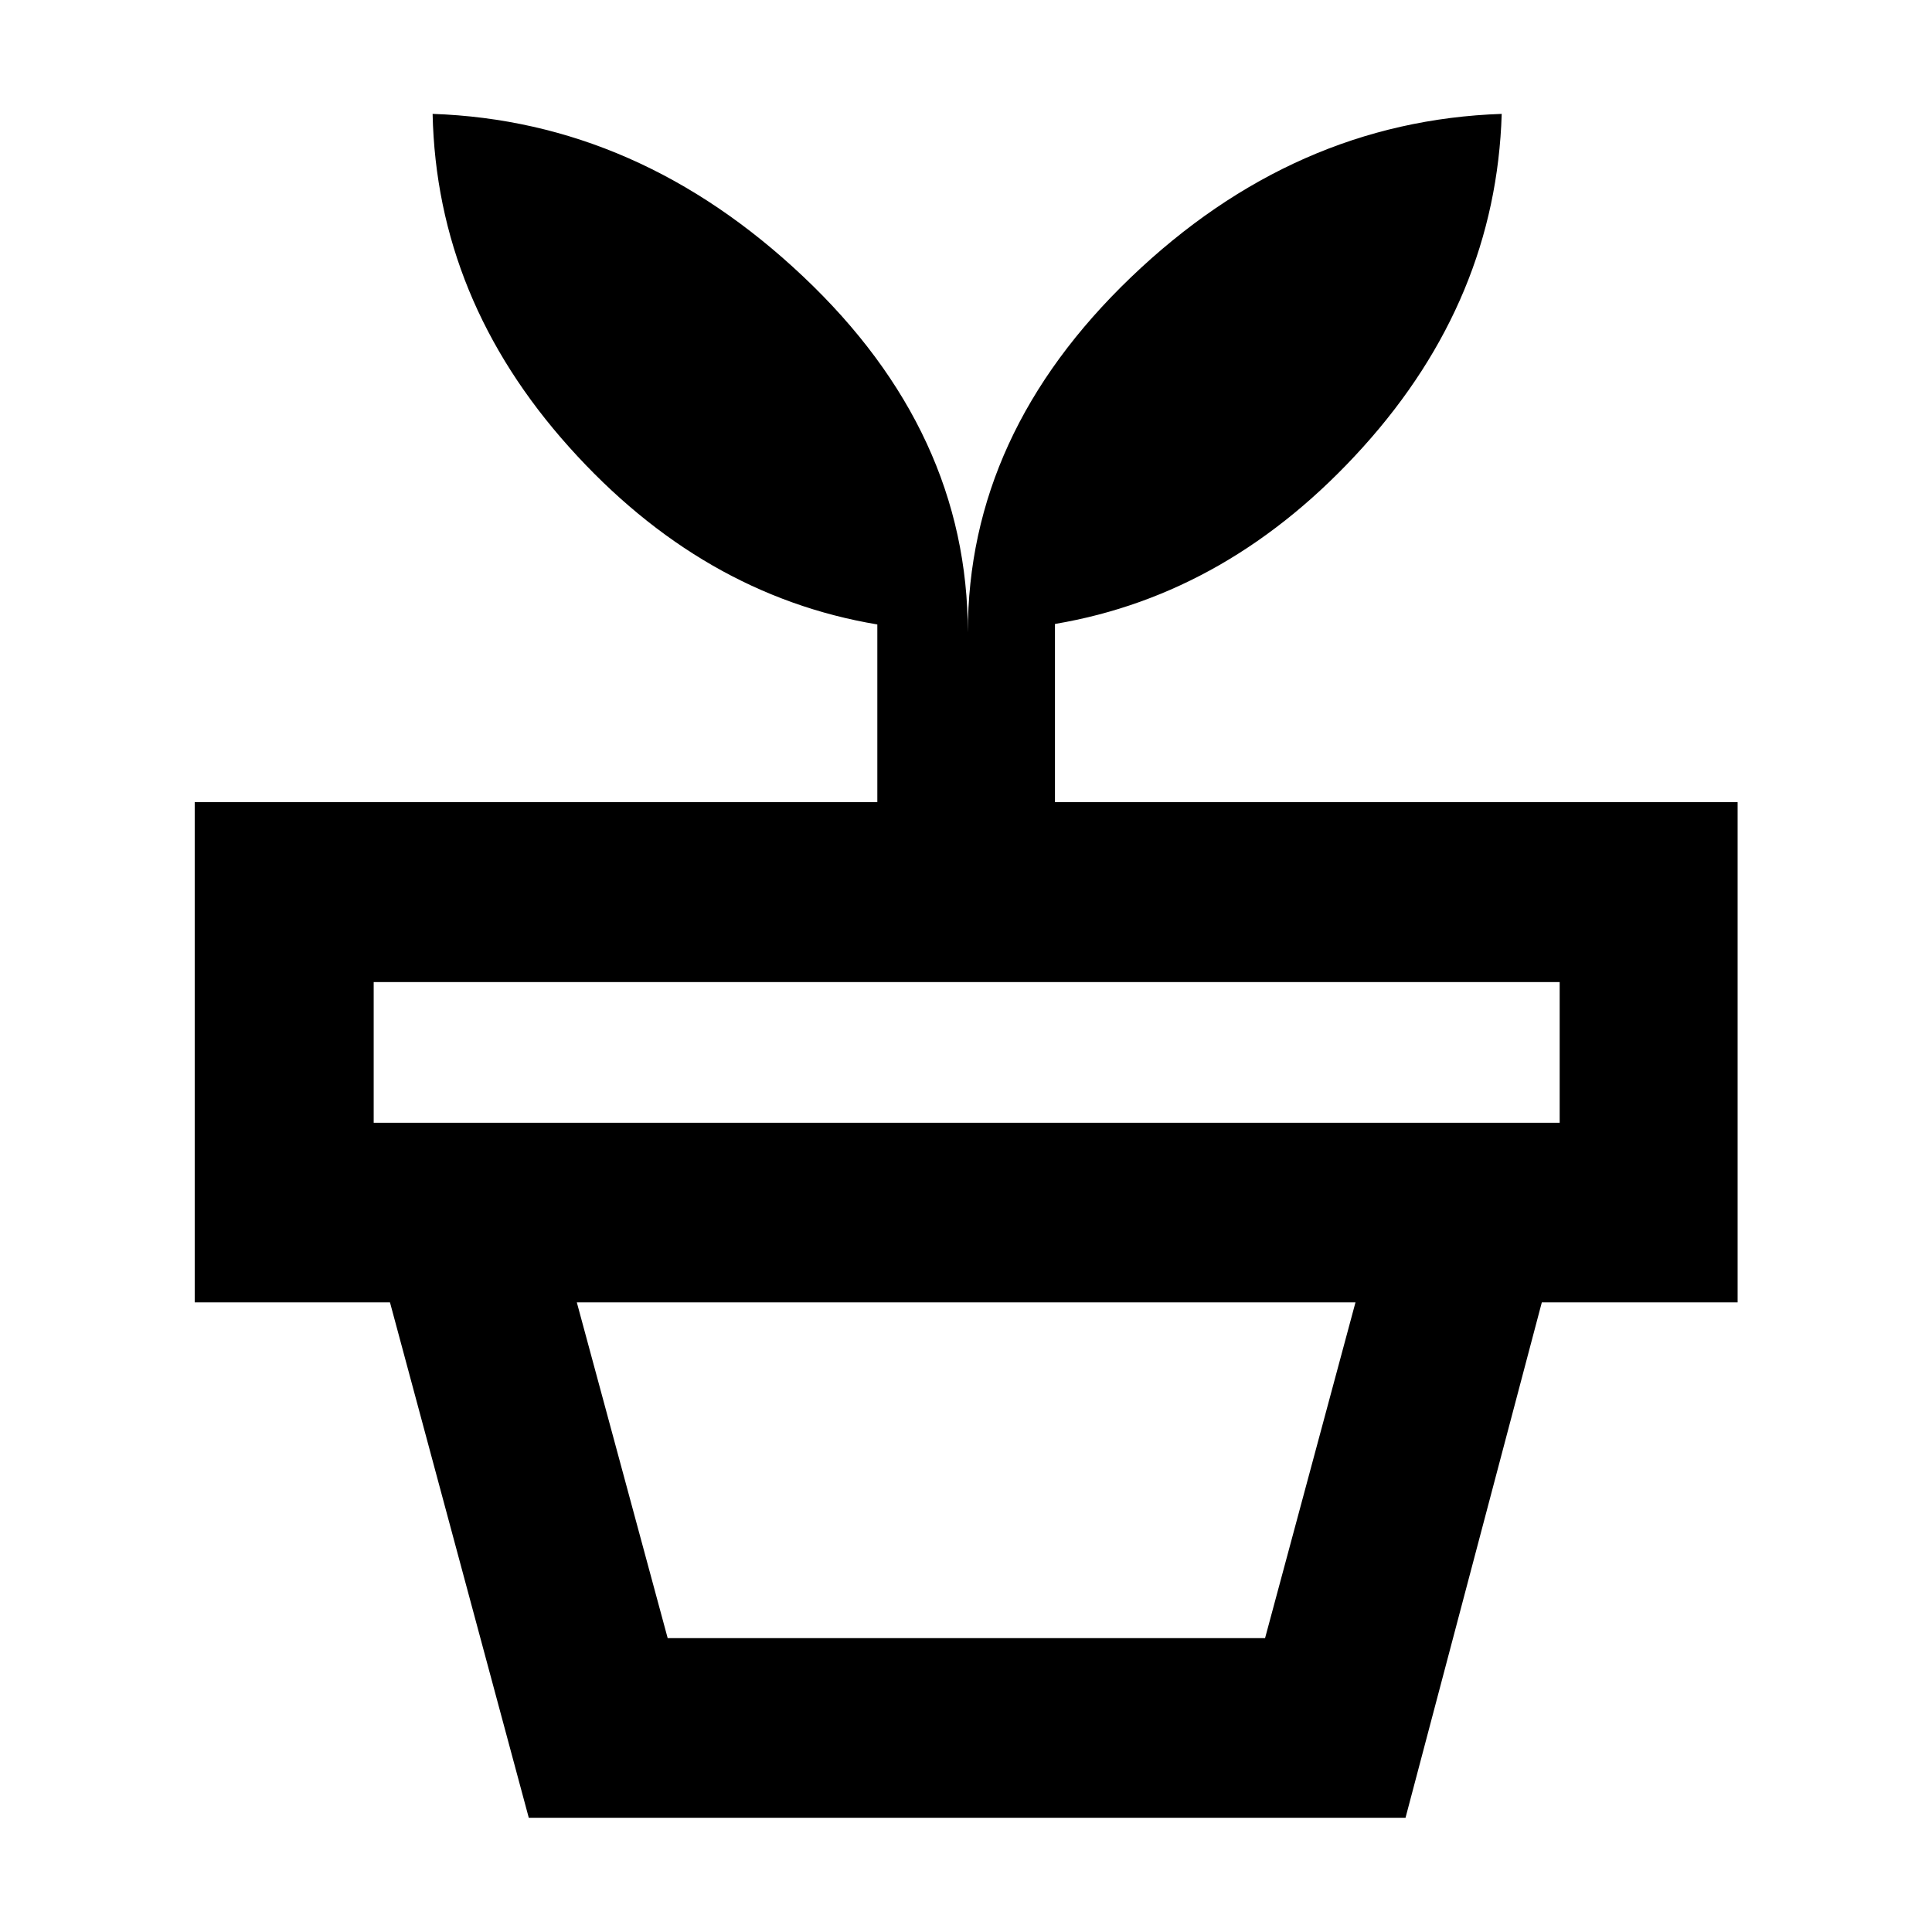 <svg xmlns="http://www.w3.org/2000/svg" height="40" viewBox="0 -960 960 960" width="40"><path d="M331.77-146.01H628.6l44.93-166.84H286.62l45.15 166.84Zm-69.02 89.26-68.97-256.1h572.34l-67.73 256.1H262.75Zm-77.07-345.36h589.31v-69.9H185.68v69.9Zm295.23-243.58q0-98.8 81.04-176.51 81.05-77.71 184.24-81.21-2.83 92.27-68.88 165.52-66.06 73.26-153.11 87.93v88.53h339.21v248.58H96.75v-248.58h339.19v-88.28q-87.22-14.59-153.1-88.09-65.88-73.49-67.88-165.61 102.3 3.5 184.12 80.8 81.83 77.29 81.83 176.92Z"/></svg>